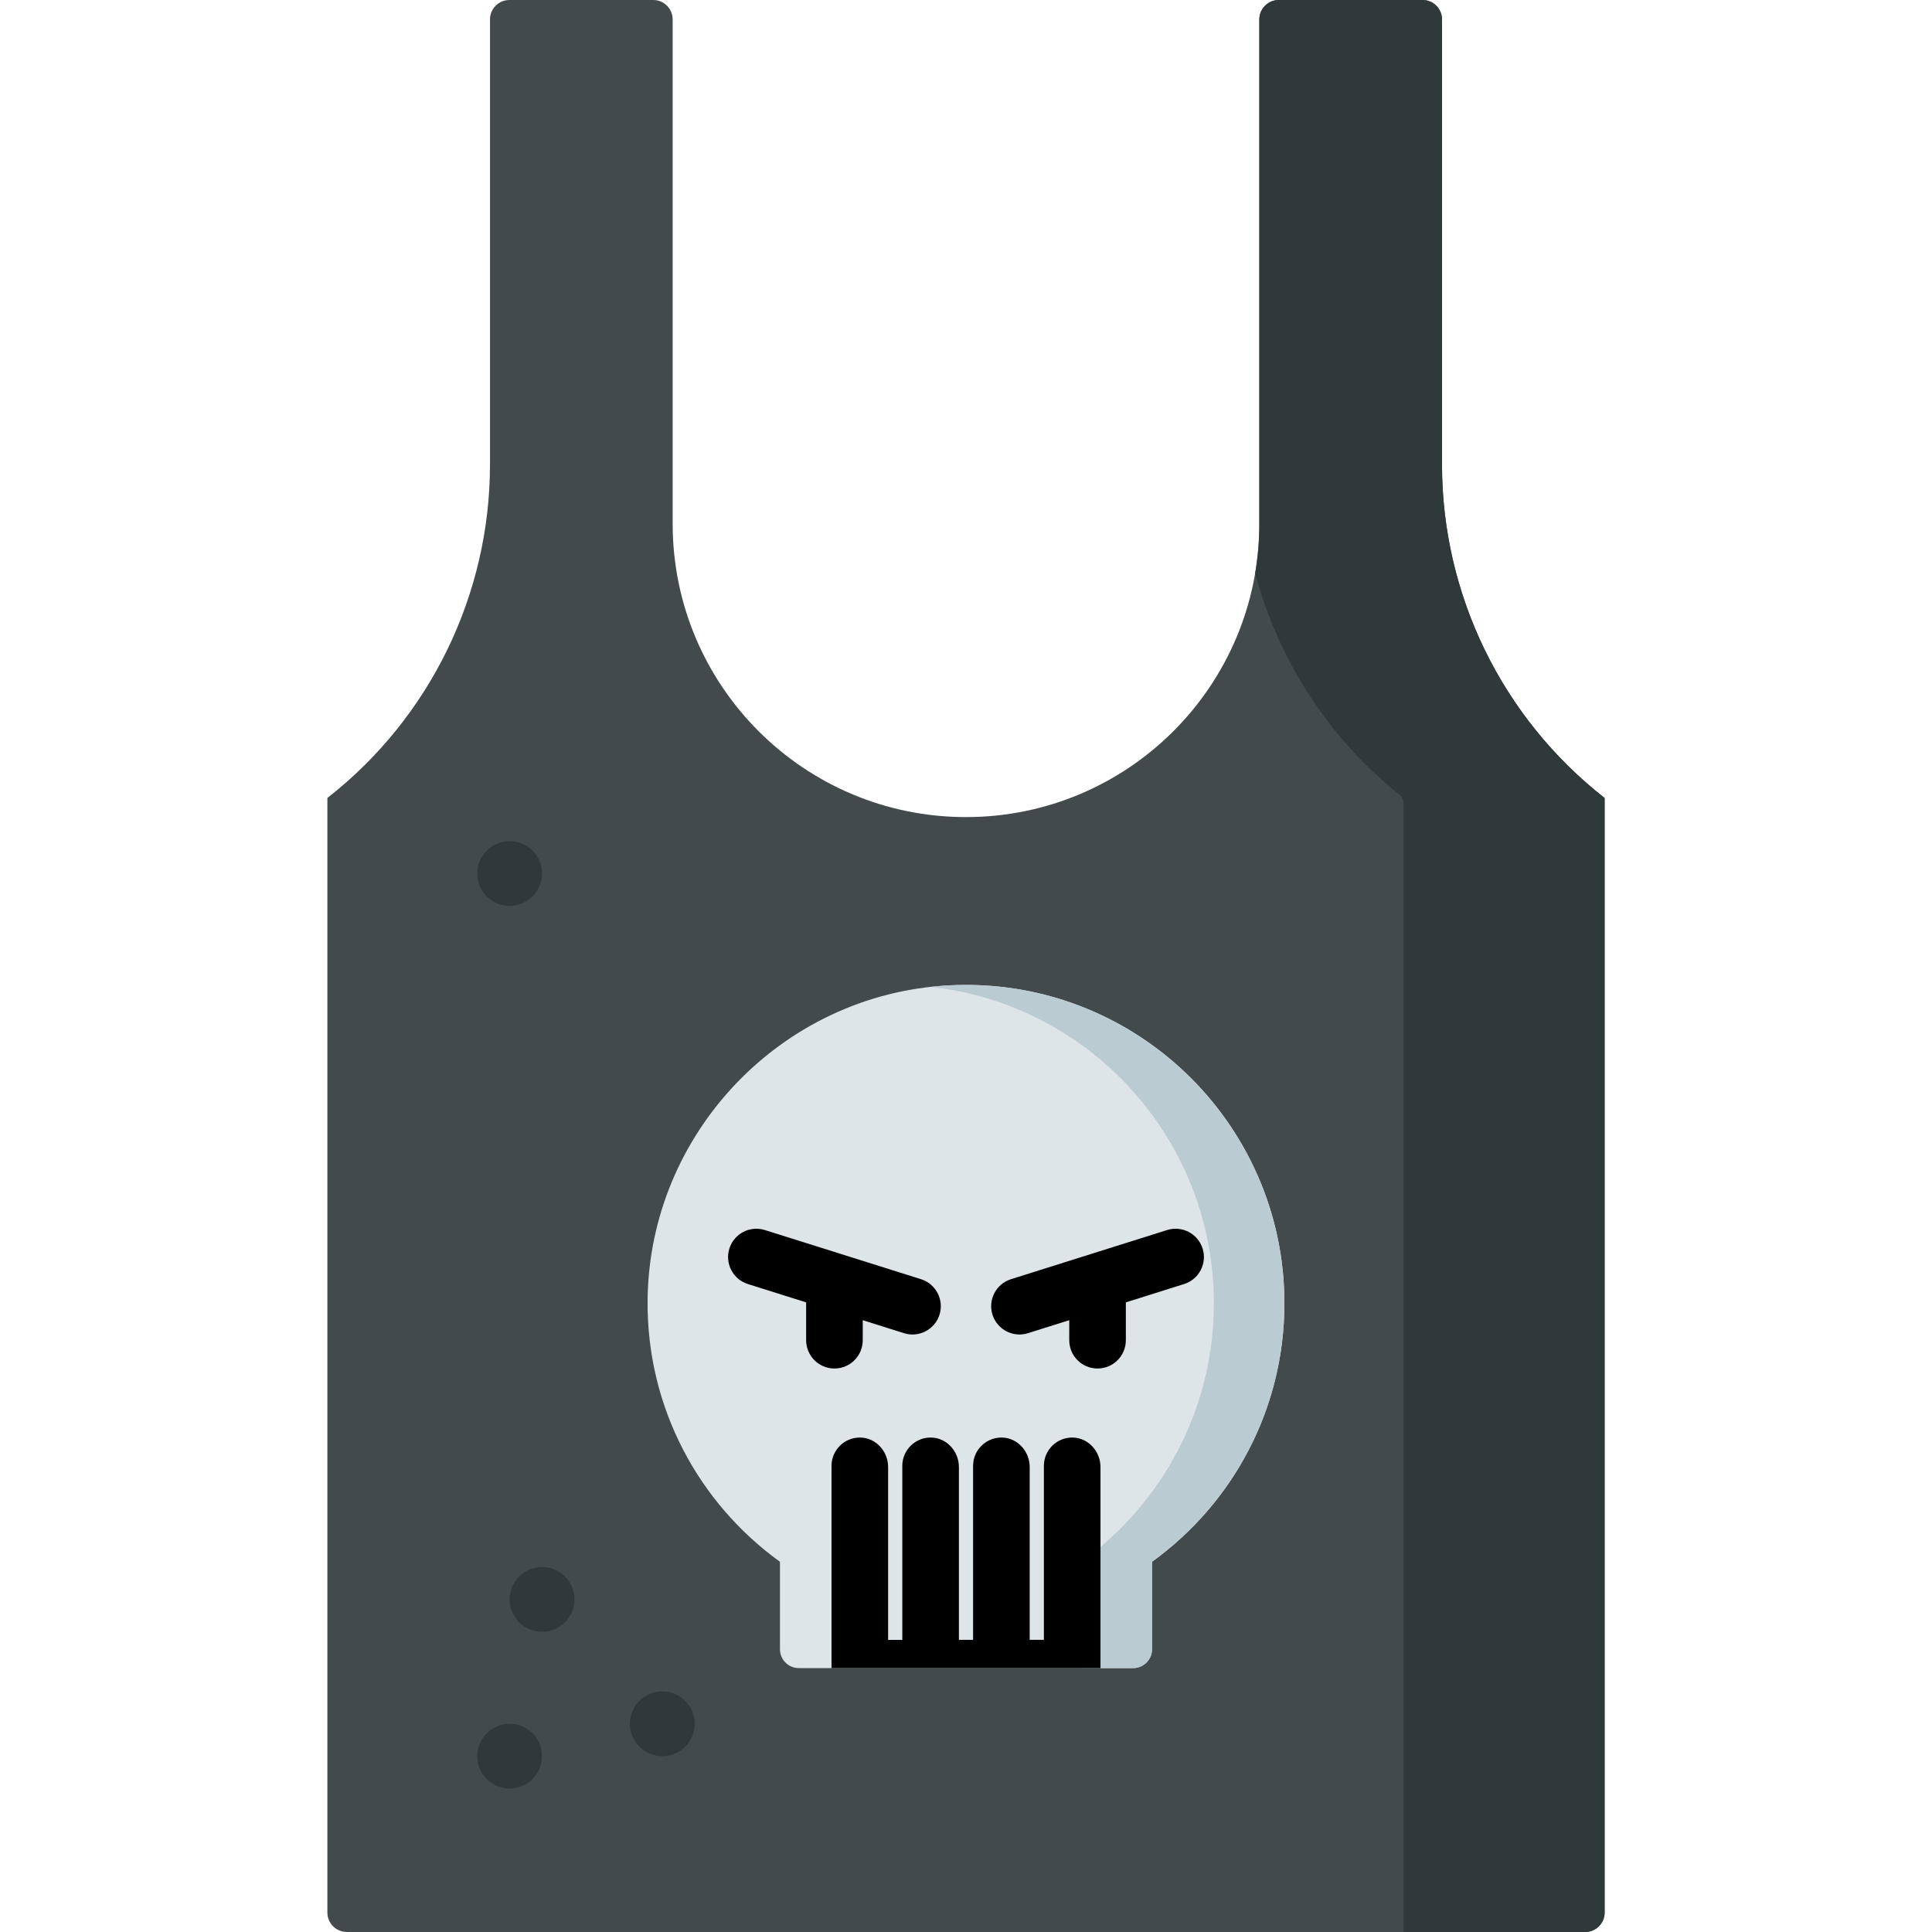 <?xml version="1.0" encoding="iso-8859-1"?>
<!-- Generator: Adobe Illustrator 19.0.0, SVG Export Plug-In . SVG Version: 6.00 Build 0)  -->
<svg xmlns="http://www.w3.org/2000/svg" xmlns:xlink="http://www.w3.org/1999/xlink" version="1.1" id="Capa_1" x="0px" y="0px" viewBox="0 0 512 512" style="enable-background:new 0 0 512 512;" xml:space="preserve">
<path d="M270.172,353.655c0.746,0,1.505-0.112,2.254-0.348l10.935-3.442v5.305c0,4.142,3.358,7.5,7.5,7.5s7.5-3.358,7.5-7.5v-10.028  l15.439-4.86c3.951-1.244,6.146-5.455,4.902-9.406c-1.244-3.951-5.454-6.146-9.406-4.902l-41.374,13.024  c-3.951,1.244-6.146,5.455-4.902,9.406C264.028,351.606,266.984,353.655,270.172,353.655z"/>
<path d="M213.636,355.17c0,4.142,3.358,7.5,7.5,7.5c4.142,0,7.5-3.358,7.5-7.5v-5.305l10.935,3.442  c0.75,0.236,1.508,0.348,2.254,0.348c3.188,0,6.144-2.048,7.152-5.25c1.244-3.951-0.951-8.162-4.902-9.406l-41.374-13.024  c-3.951-1.243-8.162,0.951-9.406,4.902c-1.244,3.951,0.951,8.162,4.902,9.406l15.439,4.86L213.636,355.17L213.636,355.17z"/>
<path style="fill:#424A4C;" d="M382.146,123.069V5.149c0-2.844-2.305-5.149-5.149-5.149h-38.112c-2.844,0-5.149,2.305-5.149,5.149  v133.652c0,42.934-34.805,77.737-77.737,77.737l0,0c-42.934,0-77.737-34.805-77.737-77.737V5.149c0-2.844-2.305-5.149-5.149-5.149  h-38.112c-2.844,0-5.149,2.305-5.149,5.149v117.92c0,34.528-15.894,67.132-43.093,88.402l0,0v295.376  c0,2.844,2.305,5.149,5.149,5.149h150.326h27.529h150.326c2.844,0,5.149-2.305,5.149-5.149V211.471l0,0  C398.039,190.202,382.146,157.597,382.146,123.069z"/>
<g>
	<path style="fill:#30393A;" d="M425.241,211.475v295.376c0,2.844-2.305,5.149-5.149,5.149h-48.145V212.957   c0-0.937-0.432-1.816-1.162-2.403c-13.057-10.49-23.426-23.62-30.588-38.305c-3.162-6.498-5.705-13.295-7.569-20.308   c0.731-4.274,1.112-8.661,1.112-13.141V5.149c0-2.844,2.305-5.149,5.149-5.149h38.104c2.844,0,5.149,2.305,5.149,5.149v117.925   c0,17.26,3.975,34.046,11.349,49.175C400.864,187.367,411.647,200.837,425.241,211.475z"/>
	<circle style="fill:#30393A;" cx="135.059" cy="465.396" r="8.585"/>
	<circle style="fill:#30393A;" cx="175.519" cy="456.816" r="8.585"/>
	<circle style="fill:#30393A;" cx="143.649" cy="423.857" r="8.585"/>
	<circle style="fill:#30393A;" cx="135.059" cy="231.498" r="8.585"/>
</g>
<path style="fill:#DDE5E8;" d="M340.382,345.399c0-48.112-40.265-86.82-88.934-84.264c-44.237,2.322-79.41,39.152-79.83,83.447  c-0.27,28.533,13.625,53.832,35.079,69.303v23.178c0,2.761,2.239,5,5,5H300.3c2.761,0,5-2.239,5-5v-23.178  C326.548,398.562,340.382,373.598,340.382,345.399z"/>
<path style="fill:#BACBD1;" d="M340.344,342.785c0.885,29.267-13.142,55.305-35.046,71.101v23.174c0,2.761-2.239,5-5,5h-13.697  v-28.174c21.25-15.325,35.085-40.288,35.085-68.487c0-43.447-32.829-79.221-75.037-83.869c4.901-0.546,9.934-0.664,15.046-0.328  C304.792,264.03,339.039,299.617,340.344,342.785z"/>
<path d="M284.369,380.967c-4.25-0.13-7.73,3.28-7.73,7.5v46.11h-3.76v-45.8c0-4.11-3.17-7.69-7.27-7.81  c-4.25-0.13-7.73,3.28-7.73,7.5v46.11h-3.76v-45.8c0-4.11-3.16-7.69-7.27-7.81c-4.25-0.13-7.73,3.28-7.73,7.5v46.11h-3.76v-45.8  c0-4.11-3.16-7.69-7.26-7.81c-4.25-0.13-7.74,3.28-7.74,7.5v53.6h71.279v-53.29C291.639,384.667,288.469,381.087,284.369,380.967z"/>
<path d="M270.172,353.655c0.746,0,1.505-0.112,2.254-0.348l10.935-3.442v5.305c0,4.142,3.358,7.5,7.5,7.5s7.5-3.358,7.5-7.5v-10.028  l15.439-4.86c3.951-1.244,6.146-5.455,4.902-9.406c-1.244-3.951-5.454-6.146-9.406-4.902l-41.374,13.024  c-3.951,1.244-6.146,5.455-4.902,9.406C264.028,351.606,266.984,353.655,270.172,353.655z"/>
<path d="M213.636,355.17c0,4.142,3.358,7.5,7.5,7.5c4.142,0,7.5-3.358,7.5-7.5v-5.305l10.935,3.442  c0.75,0.236,1.508,0.348,2.254,0.348c3.188,0,6.144-2.048,7.152-5.25c1.244-3.951-0.951-8.162-4.902-9.406l-41.374-13.024  c-3.951-1.243-8.162,0.951-9.406,4.902c-1.244,3.951,0.951,8.162,4.902,9.406l15.439,4.86L213.636,355.17L213.636,355.17z"/>
<g>
</g>
<g>
</g>
<g>
</g>
<g>
</g>
<g>
</g>
<g>
</g>
<g>
</g>
<g>
</g>
<g>
</g>
<g>
</g>
<g>
</g>
<g>
</g>
<g>
</g>
<g>
</g>
<g>
</g>
</svg>
